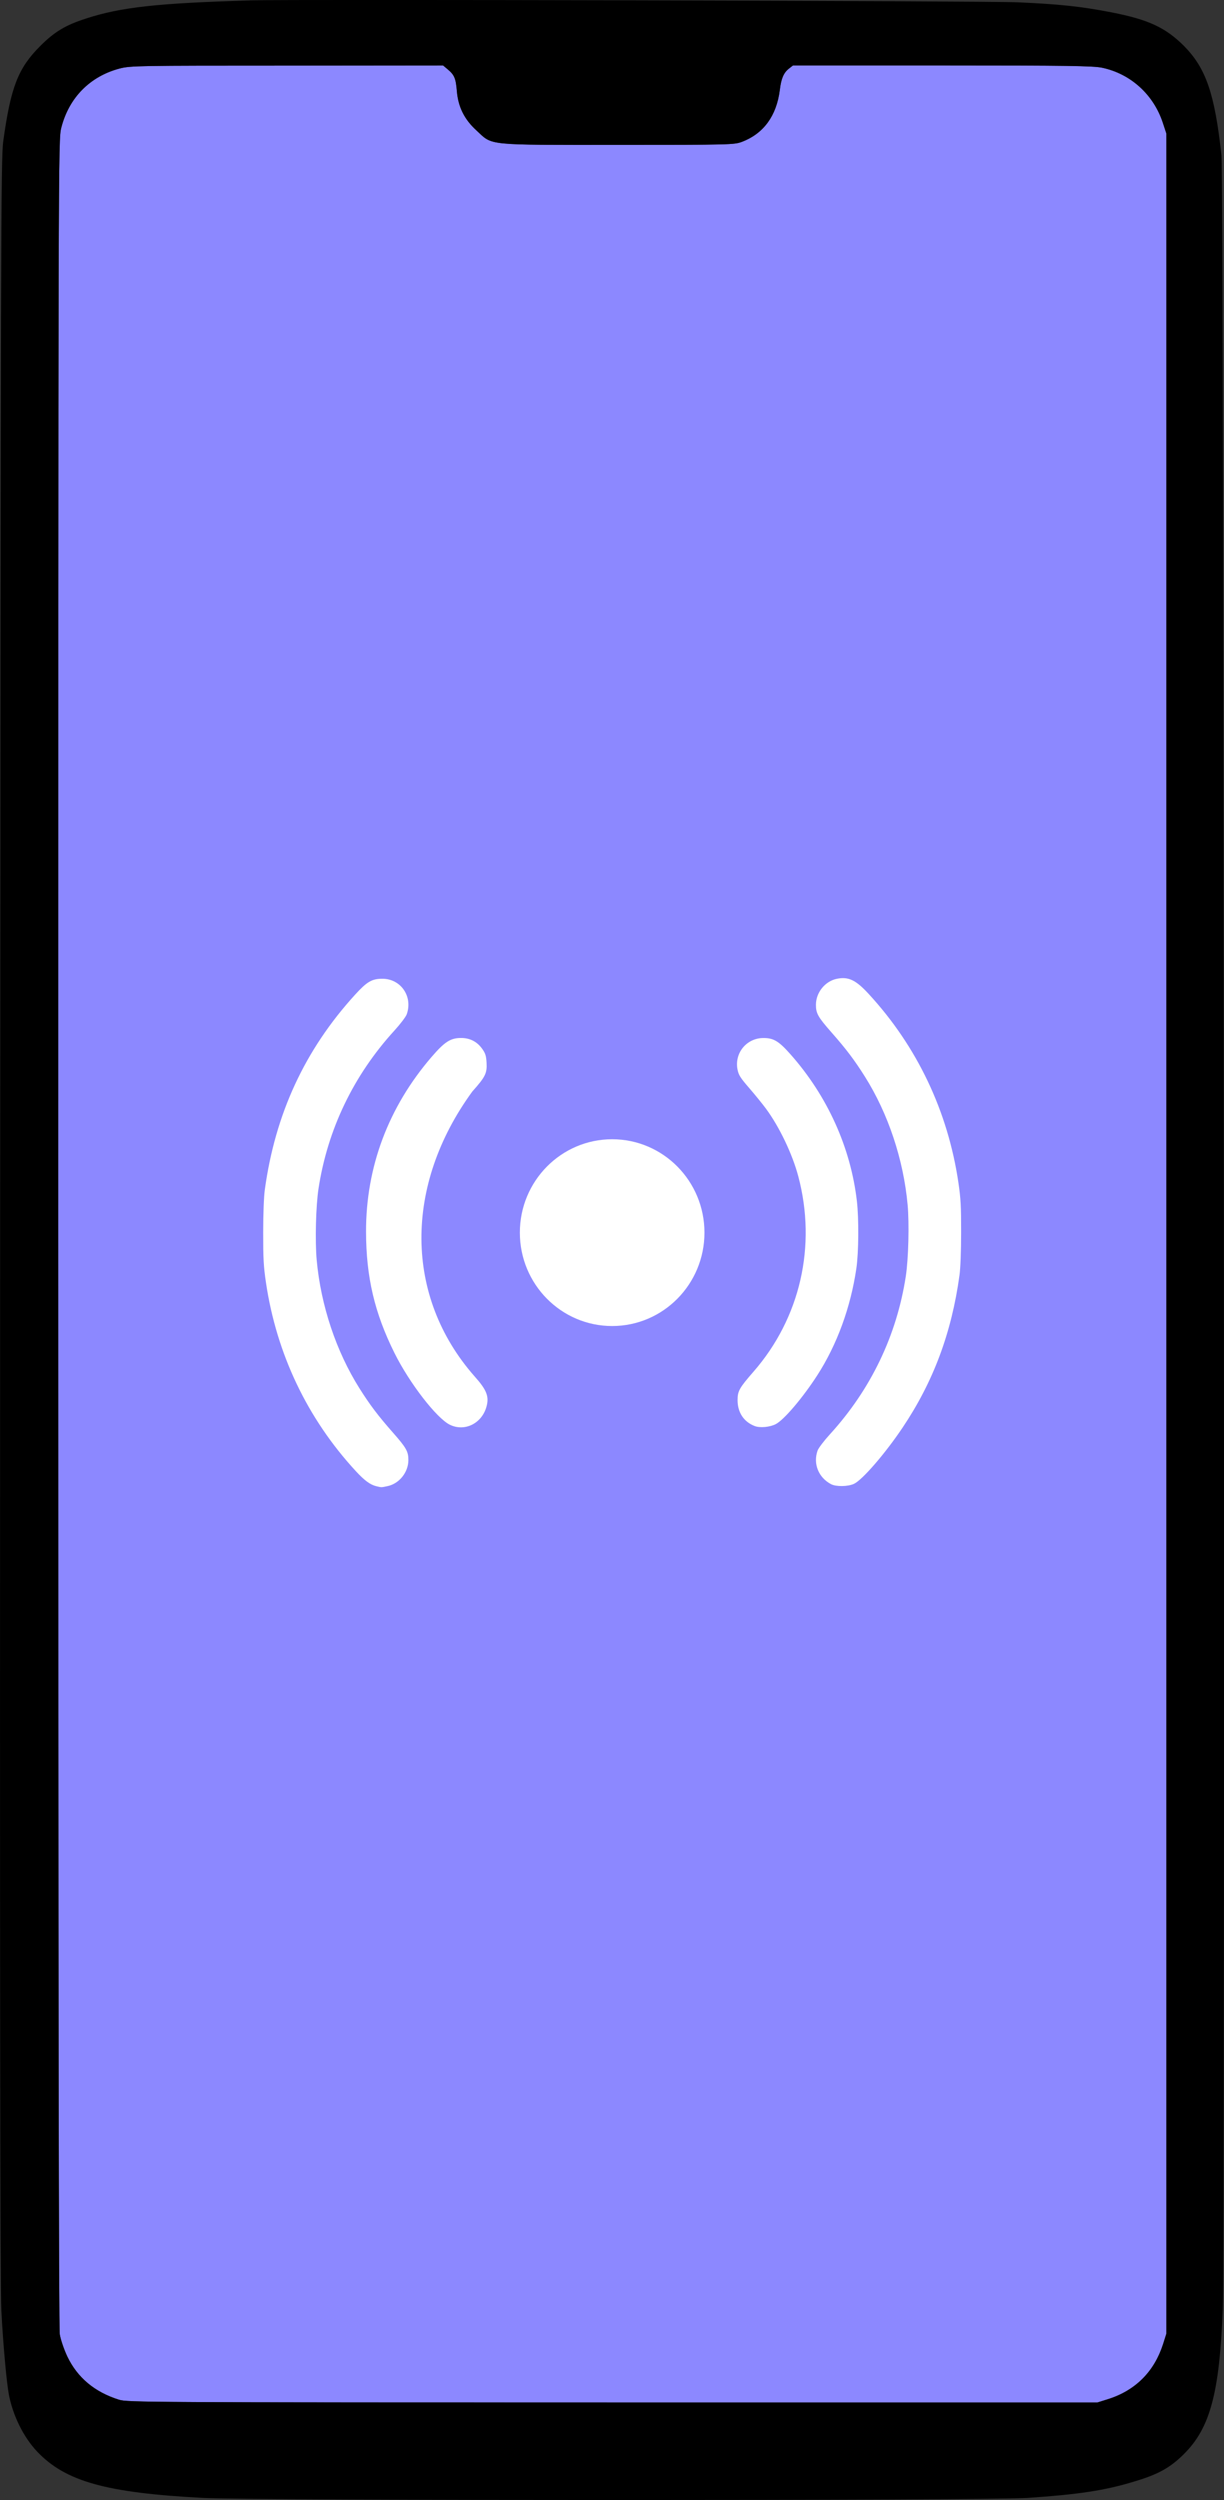 <?xml version="1.0" encoding="UTF-8" standalone="no"?>
<!-- Created with Inkscape (http://www.inkscape.org/) -->

<svg
   xmlns:dc="http://purl.org/dc/elements/1.1/"
   xmlns:cc="http://creativecommons.org/ns#"
   xmlns:rdf="http://www.w3.org/1999/02/22-rdf-syntax-ns#"
   xmlns:svg="http://www.w3.org/2000/svg"
   xmlns="http://www.w3.org/2000/svg"
   xmlns:sodipodi="http://sodipodi.sourceforge.net/DTD/sodipodi-0.dtd"
   xmlns:inkscape="http://www.inkscape.org/namespaces/inkscape"
   width="45.667mm"
   height="93.272mm"
   viewBox="0 0 45.667 93.272"
   version="1.1"
   id="svg5359"
   inkscape:version="0.92.4 5da689c313, 2019-01-14"
   sodipodi:docname="disegno-1.svg">
  <rect x="0" y="0" width="45.667" height="93.272" fill="#333333" stroke="none"/>
  <defs
     id="defs5353" />
  <sodipodi:namedview
     id="base"
     pagecolor="#ffffff"
     bordercolor="#666666"
     borderopacity="1.0"
     inkscape:pageopacity="0.0"
     inkscape:pageshadow="2"
     inkscape:zoom="1.4"
     inkscape:cx="-36.461924"
     inkscape:cy="165.89974"
     inkscape:document-units="mm"
     inkscape:current-layer="layer1"
     showgrid="false"
     inkscape:window-width="1920"
     inkscape:window-height="1048"
     inkscape:window-x="0"
     inkscape:window-y="0"
     inkscape:window-maximized="1"
     fit-margin-top="0"
     fit-margin-left="0"
     fit-margin-right="0"
     fit-margin-bottom="0" />
  <g
     inkscape:label="Livello 1"
     inkscape:groupmode="layer"
     id="layer1"
     transform="translate(-30.306,9.917)">
    <path
       style="opacity:1;fill:#8c88ff;fill-opacity:1;stroke:none;stroke-width:0.265;stroke-opacity:1"
       d="m 46.837,-7.475 -5.82,0.006 c -2.787,0 -4.247,0.001 -5.061,0.015 -0.813,0.014 -0.98,0.041 -1.179,0.091 -0.278,0.073 -0.536,0.177 -0.77,0.311 -0.235,0.133 -0.447,0.296 -0.633,0.484 -0.186,0.188 -0.346,0.403 -0.477,0.64 -0.131,0.238 -0.234,0.498 -0.305,0.779 -0.056,0.215 -0.084,0.411 -0.098,5.604 -0.014,5.193 -0.014,15.384 -0.014,35.59 0,27.541 0.017,40.88 0.056,41.126 0.034,0.207 0.157,0.565 0.28,0.827 0.095,0.198 0.206,0.381 0.334,0.547 0.128,0.166 0.272,0.317 0.434,0.452 0.322,0.269 0.711,0.474 1.166,0.617 0.159,0.047 0.417,0.072 2.808,0.086 2.391,0.013 6.915,0.015 15.609,0.015 h 18.086 l 0.392,-0.123 c 0.257,-0.081 0.494,-0.186 0.709,-0.314 0.215,-0.128 0.41,-0.279 0.582,-0.451 0.172,-0.173 0.323,-0.367 0.451,-0.583 0.128,-0.216 0.233,-0.453 0.316,-0.71 l 0.123,-0.391 V 36.106 -4.931 l -0.134,-0.408 c -0.087,-0.263 -0.205,-0.509 -0.35,-0.733 -0.146,-0.224 -0.318,-0.427 -0.514,-0.604 -0.195,-0.177 -0.413,-0.328 -0.649,-0.449 -0.236,-0.121 -0.49,-0.211 -0.757,-0.267 -0.33,-0.067 -1.269,-0.084 -5.96,-0.084 h -5.569 l -0.157,0.123 c -0.095,0.075 -0.166,0.167 -0.22,0.295 -0.054,0.127 -0.09,0.29 -0.115,0.505 -0.031,0.239 -0.084,0.46 -0.159,0.661 -0.075,0.202 -0.172,0.384 -0.29,0.546 -0.118,0.162 -0.259,0.304 -0.42,0.424 -0.161,0.121 -0.343,0.22 -0.546,0.297 -0.143,0.053 -0.248,0.081 -0.842,0.096 -0.595,0.015 -1.679,0.017 -3.781,0.017 -2.496,0 -3.662,0.008 -4.281,-0.055 -0.31,-0.032 -0.483,-0.082 -0.617,-0.16 -0.134,-0.078 -0.23,-0.184 -0.385,-0.328 -0.224,-0.204 -0.393,-0.422 -0.513,-0.662 -0.12,-0.24 -0.189,-0.503 -0.214,-0.796 -0.019,-0.243 -0.043,-0.396 -0.093,-0.513 -0.05,-0.117 -0.125,-0.2 -0.248,-0.303 z"
       id="path5320-3"
       inkscape:connector-curvature="0" />
    <path
       style="fill:#000000;fill-opacity:1;stroke:none;stroke-width:0.006"
       id="path4923-3-0-2-6"
       d="m 39.636,-9.901 c -3.444,0.101 -4.825,0.252 -6.122,0.676 -0.766,0.246 -1.18,0.498 -1.705,1.023 -0.827,0.827 -1.101,1.526 -1.381,3.55 -0.089,0.621 -0.095,3.584 -0.117,40.198 -0.011,28.273 0,39.868 0.045,40.729 0.067,1.275 0.19,2.644 0.28,3.142 0.151,0.788 0.542,1.582 1.051,2.125 1.057,1.118 2.572,1.543 6.189,1.733 1.968,0.106 29.218,0.106 30.778,0 1.901,-0.129 2.885,-0.28 3.964,-0.609 0.9,-0.268 1.342,-0.514 1.856,-1.023 0.984,-0.978 1.331,-2.275 1.454,-5.423 0.089,-2.298 0.039,-79.496 -0.05,-80.341 -0.252,-2.309 -0.576,-3.248 -1.403,-4.087 -0.688,-0.682 -1.319,-0.978 -2.695,-1.247 -1.152,-0.224 -1.962,-0.307 -3.489,-0.375 -1.258,-0.056 -27.037,-0.117 -28.653,-0.073 z m 7.374,2.572 c 0.246,0.207 0.302,0.33 0.341,0.816 0.05,0.587 0.28,1.051 0.727,1.459 0.621,0.576 0.291,0.542 5.283,0.542 4.204,0 4.339,-0.006 4.624,-0.112 0.811,-0.307 1.291,-0.973 1.414,-1.929 0.05,-0.43 0.145,-0.649 0.335,-0.799 l 0.157,-0.123 h 5.568 c 4.691,0 5.63,0.017 5.96,0.084 1.068,0.224 1.923,1.001 2.27,2.052 l 0.134,0.408 v 41.037 41.037 l -0.123,0.391 c -0.33,1.029 -1.029,1.733 -2.057,2.057 l -0.391,0.123 h -18.086 c -17.388,0 -18.098,-0.006 -18.416,-0.101 -0.911,-0.285 -1.554,-0.822 -1.934,-1.616 -0.123,-0.263 -0.246,-0.621 -0.28,-0.827 -0.039,-0.246 -0.056,-13.586 -0.056,-41.126 0,-40.411 0,-40.763 0.112,-41.193 0.285,-1.124 1.073,-1.923 2.186,-2.214 0.397,-0.101 0.665,-0.106 6.239,-0.106 l 5.82,-0.006 z"
       inkscape:connector-curvature="0" />
    <g
       transform="matrix(0.17,0,0,0.172,57.823,-77.703)"
       id="g1564"
       style="fill:#ffffff;fill-opacity:1">
      <path
         sodipodi:nodetypes="cccccscccccsccccccccssssccsscssscccscscscccccccssccsccssscc"
         inkscape:connector-curvature="0"
         id="path1556"
         d="m -79.279,716.475 c -1.34,-0.32 -2.593,-1.233 -4.512,-3.289 -10.631,-11.391 -17.4,-25.447 -19.71,-40.929 -0.515,-3.452 -0.608,-5.119 -0.601,-10.827 0.004,-4.089 0.145,-7.737 0.356,-9.26 2.282,-16.462 8.779,-30.339 19.807,-42.303 2.61,-2.832 3.683,-3.455 5.966,-3.464 4.07,-0.015 6.757,3.84 5.374,7.711 -0.191,0.534 -1.406,2.118 -2.7,3.52 -8.975,9.72 -14.672,21.441 -16.659,34.271 -0.587,3.788 -0.782,11.406 -0.399,15.55 0.907,9.806 4.267,19.762 9.374,27.776 2.302,3.612 4.077,5.934 7.332,9.59 2.976,3.342 3.424,4.131 3.415,6.011 -0.012,2.615 -1.995,5.071 -4.534,5.615 -1.438,0.308 -1.337,0.307 -2.509,0.028 z m 99.785,-0.451 c -2.751,-1.448 -3.955,-4.43 -2.937,-7.278 0.191,-0.534 1.406,-2.118 2.7,-3.52 8.975,-9.72 14.672,-21.441 16.659,-34.271 0.587,-3.788 0.782,-11.406 0.399,-15.55 -0.907,-9.806 -4.267,-19.762 -9.374,-27.776 -2.302,-3.612 -4.077,-5.934 -7.332,-9.59 -2.976,-3.342 -3.424,-4.131 -3.415,-6.011 0.012,-2.651 2.012,-5.097 4.592,-5.615 2.537,-0.51 4.147,0.244 6.963,3.262 10.631,11.391 17.4,25.447 19.71,40.929 0.515,3.452 0.608,5.119 0.601,10.827 -0.004,4.089 -0.145,7.737 -0.356,9.26 -1.736,12.523 -5.74,23.124 -12.491,33.073 -3.817,5.625 -8.843,11.368 -10.678,12.201 -1.343,0.61 -3.938,0.641 -5.041,0.06 z m -83.621,-12.872 c -2.913,-1.392 -8.901,-9.053 -12.188,-15.594 -4.364,-8.682 -6.206,-16.449 -6.228,-26.261 -0.033,-14.042 4.895,-27.034 14.386,-37.933 2.841,-3.262 4.132,-4.092 6.396,-4.114 2.019,-0.019 3.621,0.799 4.771,2.437 0.654,0.932 0.816,1.459 0.899,2.933 0.129,2.29 -0.262,3.071 -3.135,6.25 -14.989,20.338 -14.929,44.432 0.485,61.76 2.723,3.001 3.278,4.443 2.59,6.729 -1.071,3.56 -4.776,5.322 -7.975,3.794 z m 66.883,0.273 c -2.399,-0.914 -3.755,-2.941 -3.757,-5.616 -0.002,-1.969 0.38,-2.644 3.489,-6.168 C 13.766,680.005 17.394,664.37 13.335,649.259 12.03,644.403 9.188,638.527 6.229,634.567 c -0.764,-1.023 -2.413,-3.027 -3.662,-4.454 -1.93,-2.204 -2.315,-2.801 -2.557,-3.965 -0.746,-3.592 1.945,-6.871 5.652,-6.889 2.247,-0.011 3.388,0.665 5.957,3.531 8.094,9.027 13.218,20.218 14.576,31.837 0.451,3.857 0.393,11.179 -0.115,14.609 -1.254,8.459 -4.254,16.56 -8.595,23.204 -3.183,4.873 -7.296,9.652 -9.095,10.57 -1.291,0.659 -3.469,0.855 -4.621,0.416 z"
         style="fill:#ffffff;stroke-width:0.265;fill-opacity:1" />
      <circle
         r="20.257"
         cy="661.473"
         cx="-27.515"
         id="path1560"
         style="opacity:1;fill:#ffffff;fill-opacity:1;stroke:none;stroke-width:0.265;stroke-opacity:1" />
    </g>
  </g>
</svg>
